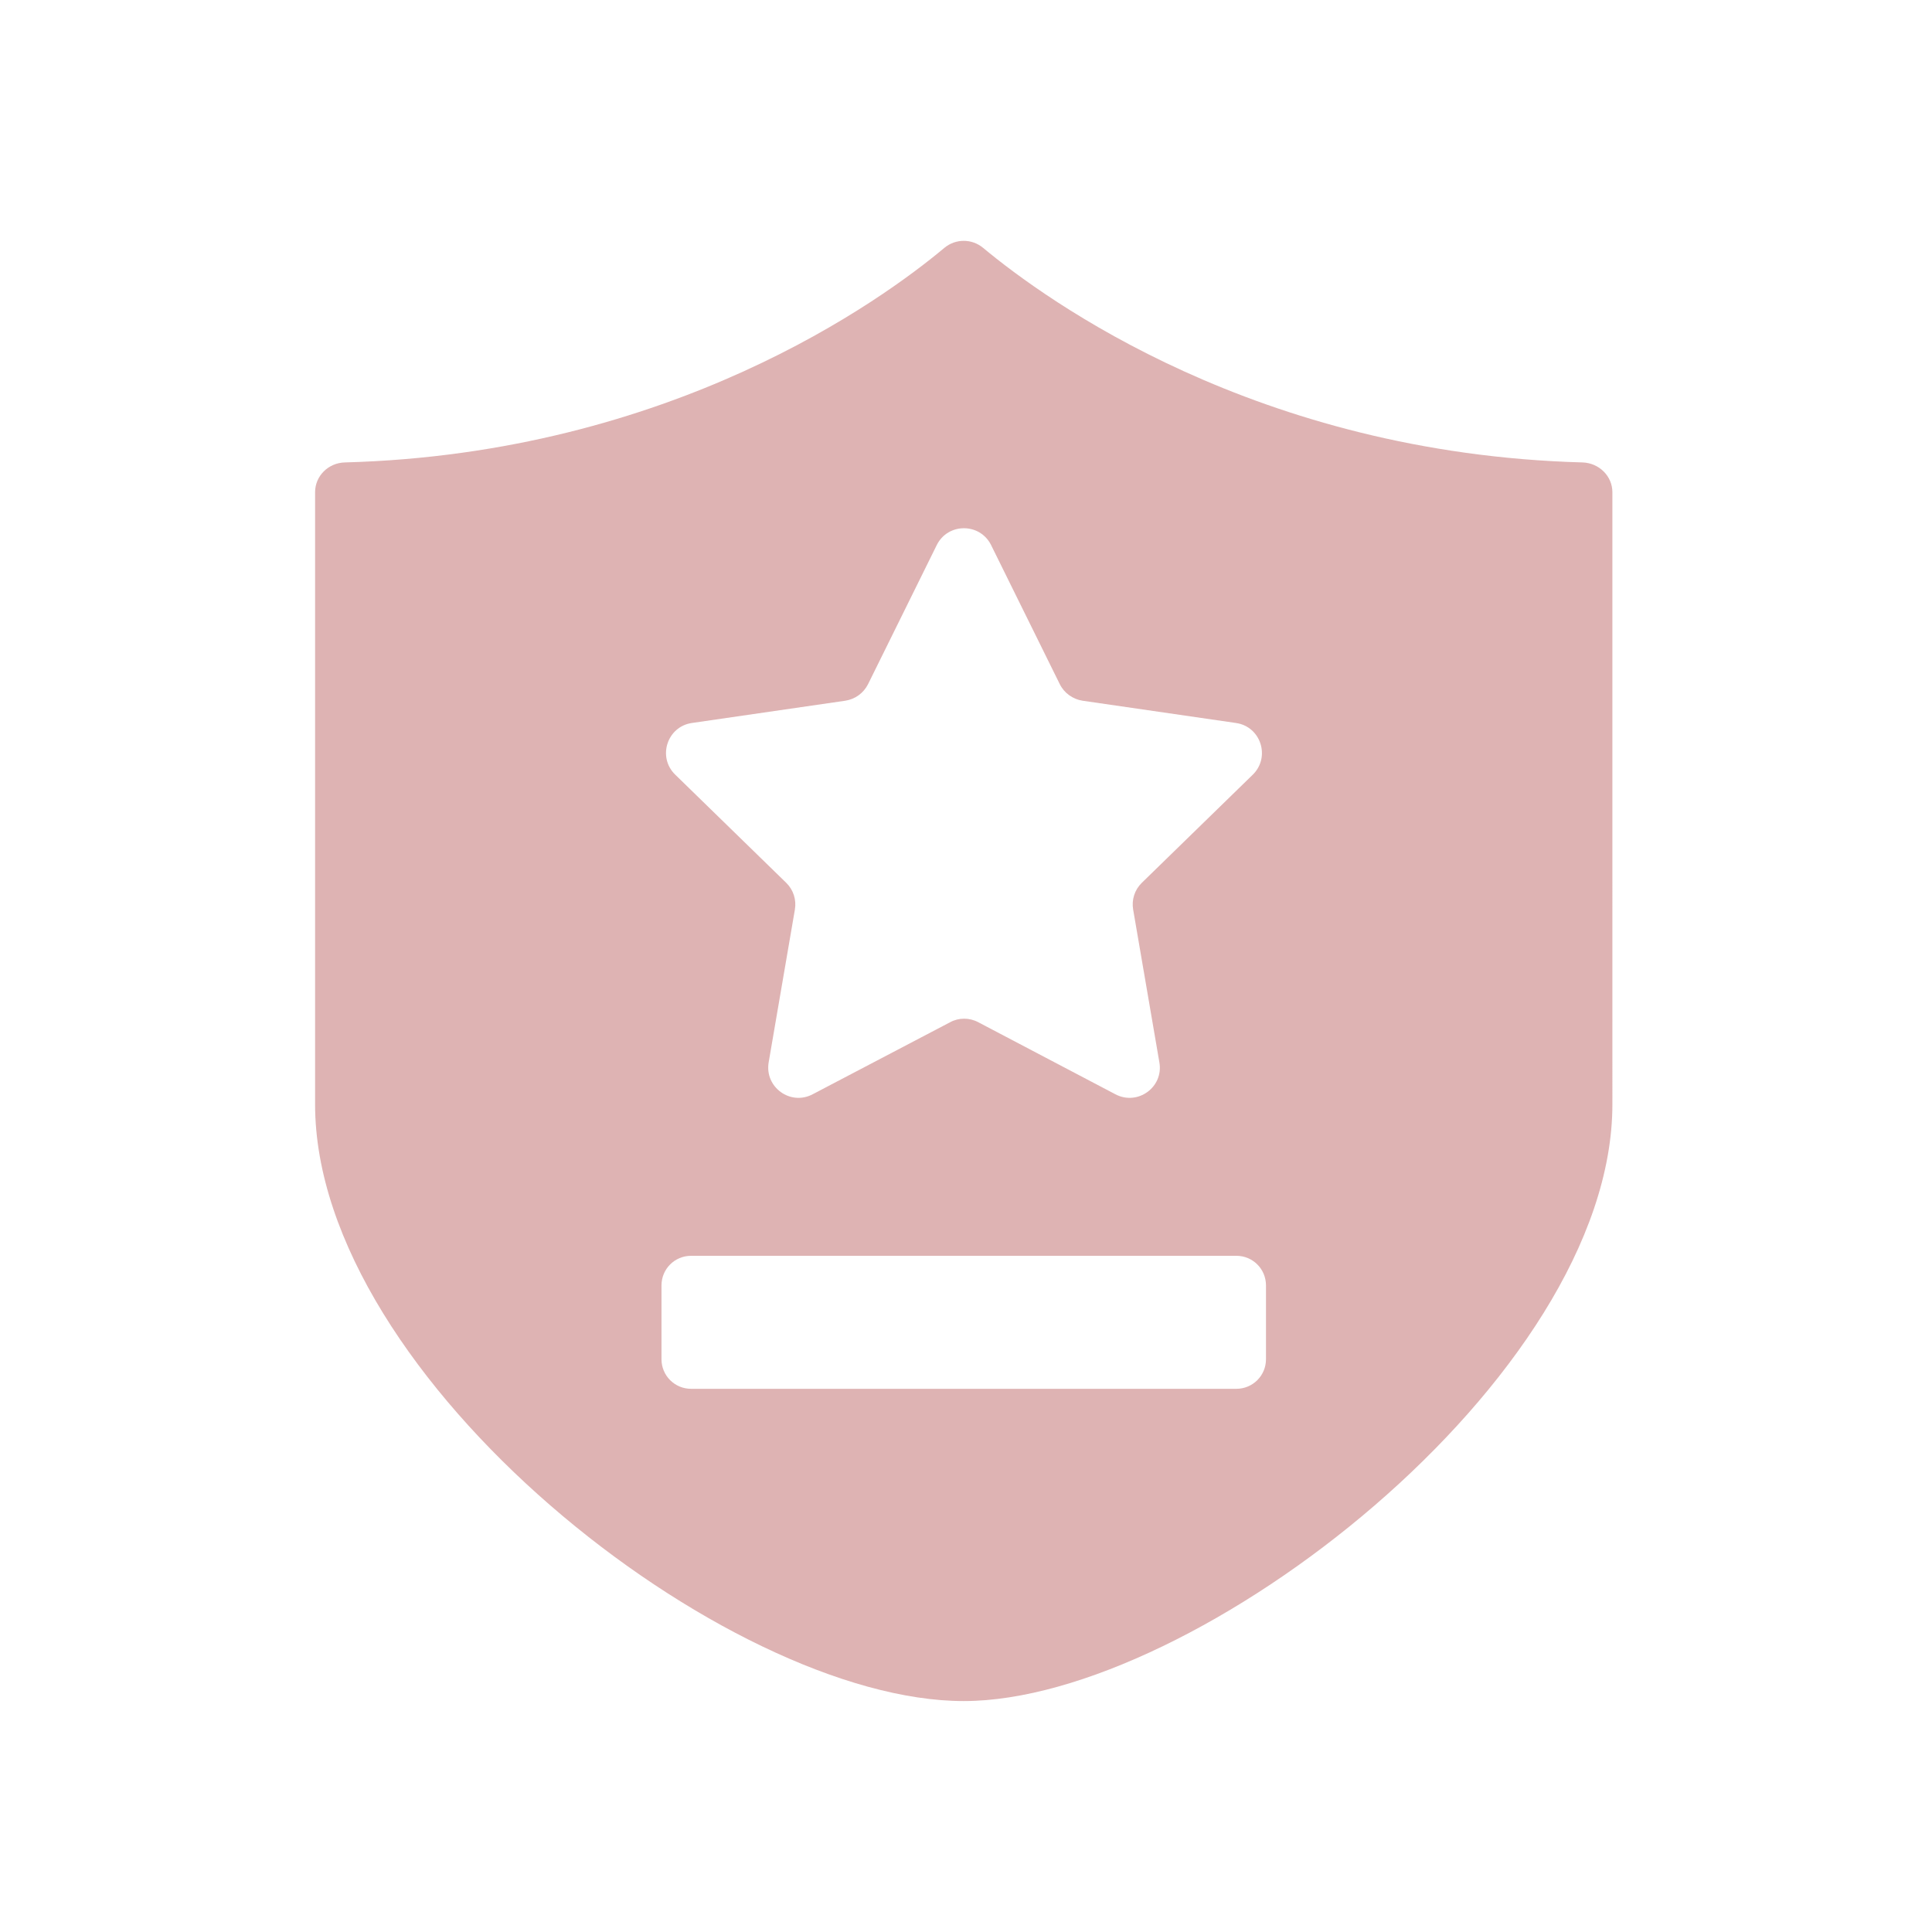 <?xml version="1.0" standalone="no"?><!DOCTYPE svg PUBLIC "-//W3C//DTD SVG 1.1//EN" "http://www.w3.org/Graphics/SVG/1.1/DTD/svg11.dtd"><svg t="1677922558001" class="icon" viewBox="0 0 1024 1024" version="1.1" xmlns="http://www.w3.org/2000/svg" p-id="963" width="20" height="20" xmlns:xlink="http://www.w3.org/1999/xlink"><path d="M838.8 245.1C666 240.4 554.3 159 521.1 131.4c-6-5-14.6-5-20.6 0-33.1 27.7-144.9 109-317.7 113.7-8.7 0.2-15.8 7.1-15.8 15.8v324.4c0 145.2 217.9 316.3 343.8 316.3 122.4 0 343.8-171.1 343.8-316.3V260.9c0-8.6-7.1-15.5-15.8-15.8zM366.7 383.2l81.3-11.8c5.2-0.8 9.7-4 12.1-8.8l36.4-73.7c5.9-11.9 22.9-11.9 28.8 0l36.4 73.7c2.3 4.7 6.9 8 12.1 8.8l81.3 11.8c13.2 1.9 18.4 18.1 8.9 27.4l-58.8 57.3c-3.8 3.7-5.5 9-4.6 14.2l13.9 81c2.3 13.1-11.5 23.1-23.3 16.9l-72.7-38.2c-4.7-2.5-10.3-2.5-14.9 0L430.7 580c-11.8 6.2-25.5-3.8-23.3-16.9l13.9-81c0.9-5.2-0.8-10.5-4.6-14.2l-58.8-57.3c-9.6-9.3-4.3-25.5 8.8-27.4zM671 720.4c0 8.7-7 15.7-15.7 15.7h-289c-8.7 0-15.7-7-15.7-15.7v-39.1c0-8.7 7-15.7 15.7-15.7h289c8.7 0 15.7 7 15.7 15.7v39.1z" fill="#DEB3B3" p-id="964"></path></svg>